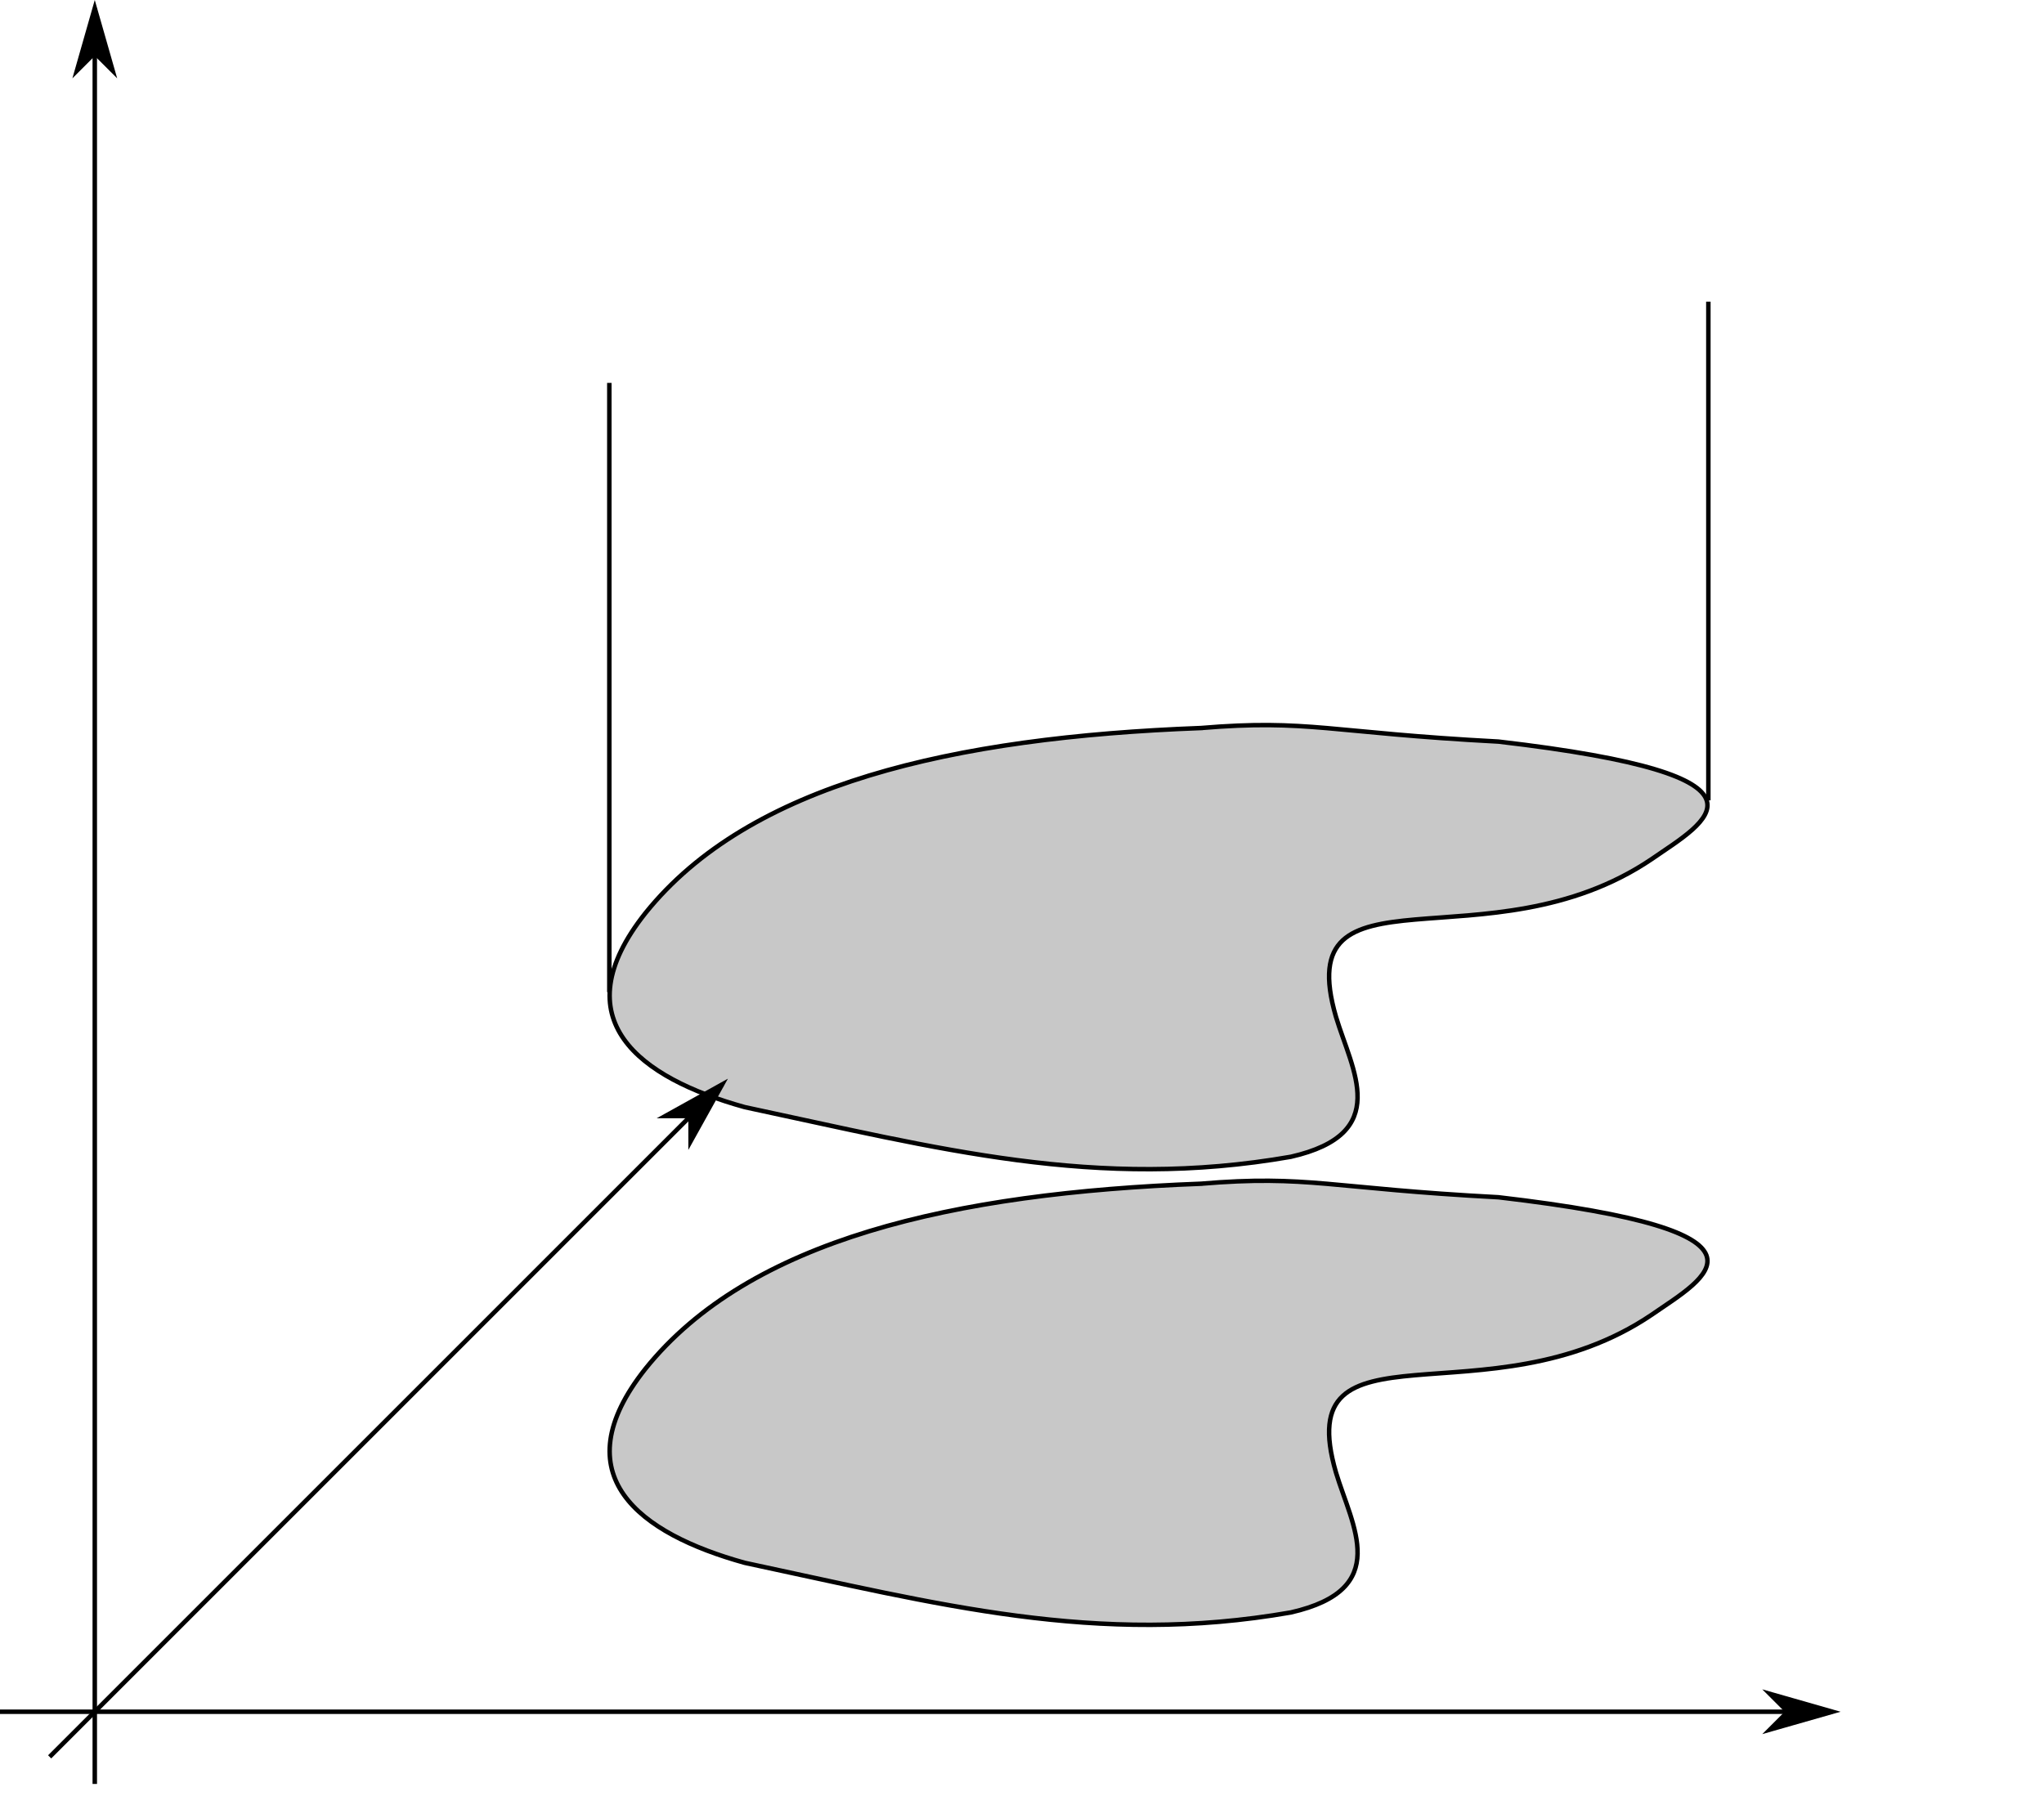 <?xml version="1.0" encoding="UTF-8" standalone="no"?>
<!-- Created with Inkscape (http://www.inkscape.org/) -->

<svg
   xmlns:dc="http://purl.org/dc/elements/1.1/"
   xmlns:cc="http://creativecommons.org/ns#"
   xmlns:rdf="http://www.w3.org/1999/02/22-rdf-syntax-ns#"
   xmlns:svg="http://www.w3.org/2000/svg"
   xmlns="http://www.w3.org/2000/svg"
   xmlns:inkscape="http://www.inkscape.org/namespaces/inkscape"
   version="1.1"
   width="457.463"
   height="405.974"
   id="svg2"
   xml:space="preserve"><defs
     id="defs6" /><g
     transform="matrix(1.25,0,0,-1.25,0,405.974)"
     id="g10"><g
       id="g12"><g
         transform="matrix(1,0,0,-1,0,324.779)"
         id="g14"><path
           d="m 0,306.523 328.098,0"
           inkscape:connector-curvature="0"
           id="path16"
           style="fill:none;stroke:#000000;stroke-width:0.8;stroke-linecap:butt;stroke-linejoin:miter;stroke-miterlimit:4;stroke-opacity:1;stroke-dasharray:none" /></g><g
         transform="matrix(-1,0,0,1,0,324.779)"
         id="g18"><path
           d="m -320.098,-306.523 3.2,-3.2 -11.2,3.2 11.2,3.203 -3.2,-3.203 z"
           inkscape:connector-curvature="0"
           id="path20"
           style="fill:#000000;fill-opacity:1;fill-rule:evenodd;stroke:#000000;stroke-width:0.8;stroke-linecap:butt;stroke-linejoin:miter;stroke-miterlimit:4;stroke-opacity:1;stroke-dasharray:none" /></g><g
         transform="matrix(1,0,0,-1,0,324.779)"
         id="g22"><path
           d="M 8.891,314.602 129.301,194.191"
           inkscape:connector-curvature="0"
           id="path24"
           style="fill:none;stroke:#000000;stroke-width:0.8;stroke-linecap:butt;stroke-linejoin:miter;stroke-miterlimit:4;stroke-opacity:1;stroke-dasharray:none" /></g><g
         transform="matrix(-1,-1,-1,1,0,324.779)"
         id="g26"><path
           d="m 38.104,-161.748 2.261,-2.262 -7.92,2.264 7.922,2.262 -2.263,-2.264 z"
           inkscape:connector-curvature="0"
           id="path28"
           style="fill:#000000;fill-opacity:1;fill-rule:evenodd;stroke:#000000;stroke-width:0.566;stroke-linecap:butt;stroke-linejoin:miter;stroke-miterlimit:4;stroke-opacity:1;stroke-dasharray:none" /></g><path
         d="m 214.961,112.806 c -44.379,-1.672 -80.793,-9.984 -99.398,-33.132 -15.149,-19.082 -1.086,-29.516 17.777,-34.75 34.594,-7.36 62.902,-14.989 97.781,-8.887 18.195,4.137 10.961,15.461 8.082,25.051 -8.34,28.613 27.305,8.449 56.57,28.285 9.52,6.605 25.61,14.82 -27.476,21.011 -30.266,1.586 -33.945,4.04 -53.336,2.422 z"
         inkscape:connector-curvature="0"
         id="path30"
         style="fill:#000000;fill-opacity:0.216;fill-rule:evenodd;stroke:none" /><g
         transform="matrix(1,0,0,-1,0,324.779)"
         id="g32"><path
           d="m 214.961,211.973 c -44.379,1.672 -80.793,9.984 -99.398,33.132 -15.149,19.083 -1.086,29.516 17.777,34.75 34.594,7.36 62.902,14.989 97.781,8.887 18.195,-4.137 10.961,-15.461 8.082,-25.051 -8.34,-28.613 27.305,-8.449 56.57,-28.285 9.52,-6.605 25.61,-14.82 -27.476,-21.011 -30.266,-1.586 -33.945,-4.04 -53.336,-2.422 z"
           inkscape:connector-curvature="0"
           id="path34"
           style="fill:none;stroke:#000000;stroke-width:0.8;stroke-linecap:butt;stroke-linejoin:miter;stroke-miterlimit:4;stroke-opacity:1;stroke-dasharray:none" /></g><g
         transform="matrix(1,0,0,-1,0,324.779)"
         id="g36"><path
           d="m 16.969,319.453 0,-317.996"
           inkscape:connector-curvature="0"
           id="path38"
           style="fill:none;stroke:#000000;stroke-width:0.8;stroke-linecap:butt;stroke-linejoin:miter;stroke-miterlimit:4;stroke-opacity:1;stroke-dasharray:none" /></g><g
         transform="matrix(0,-1,-1,0,0,324.779)"
         id="g40"><path
           d="m 9.457,-16.969 3.199,-3.203 -11.199,3.203 11.199,3.199 -3.199,-3.199 z"
           inkscape:connector-curvature="0"
           id="path42"
           style="fill:#000000;fill-opacity:1;fill-rule:evenodd;stroke:#000000;stroke-width:0.8;stroke-linecap:butt;stroke-linejoin:miter;stroke-miterlimit:4;stroke-opacity:1;stroke-dasharray:none" /></g><g
         transform="matrix(1,0,0,-1,0,324.779)"
         id="g44"><path
           d="m 109.098,177.664 0,-109.098"
           inkscape:connector-curvature="0"
           id="path46"
           style="fill:none;stroke:#000000;stroke-width:0.8;stroke-linecap:butt;stroke-linejoin:miter;stroke-miterlimit:4;stroke-opacity:1;stroke-dasharray:none" /></g><g
         transform="matrix(1,0,0,-1,0,324.779)"
         id="g48"><path
           d="m 305.875,143.316 0,-89.296"
           inkscape:connector-curvature="0"
           id="path50"
           style="fill:none;stroke:#000000;stroke-width:0.8;stroke-linecap:butt;stroke-linejoin:miter;stroke-miterlimit:4;stroke-opacity:1;stroke-dasharray:none" /></g><path
         d="m 214.961,194.408 c -44.379,-1.676 -80.793,-9.984 -99.398,-33.133 -15.149,-19.086 -1.086,-29.516 17.777,-34.75 34.594,-7.363 62.902,-14.992 97.781,-8.891 18.195,4.141 10.961,15.465 8.082,25.055 -8.34,28.61 27.305,8.445 56.57,28.281 9.52,6.61 25.61,14.825 -27.476,21.012 -30.266,1.59 -33.945,4.043 -53.336,2.426 z"
         inkscape:connector-curvature="0"
         id="path52"
         style="fill:#000000;fill-opacity:0.216;fill-rule:evenodd;stroke:none" /><g
         transform="matrix(1,0,0,-1,0,324.779)"
         id="g54"><path
           d="m 214.961,130.371 c -44.379,1.676 -80.793,9.984 -99.398,33.133 -15.149,19.086 -1.086,29.516 17.777,34.75 34.594,7.363 62.902,14.992 97.781,8.891 18.195,-4.141 10.961,-15.465 8.082,-25.055 -8.34,-28.61 27.305,-8.445 56.57,-28.281 9.52,-6.61 25.61,-14.825 -27.476,-21.012 -30.266,-1.59 -33.945,-4.043 -53.336,-2.426 z"
           inkscape:connector-curvature="0"
           id="path56"
           style="fill:none;stroke:#000000;stroke-width:0.8;stroke-linecap:butt;stroke-linejoin:miter;stroke-miterlimit:4;stroke-opacity:1;stroke-dasharray:none" /></g></g></g></svg>